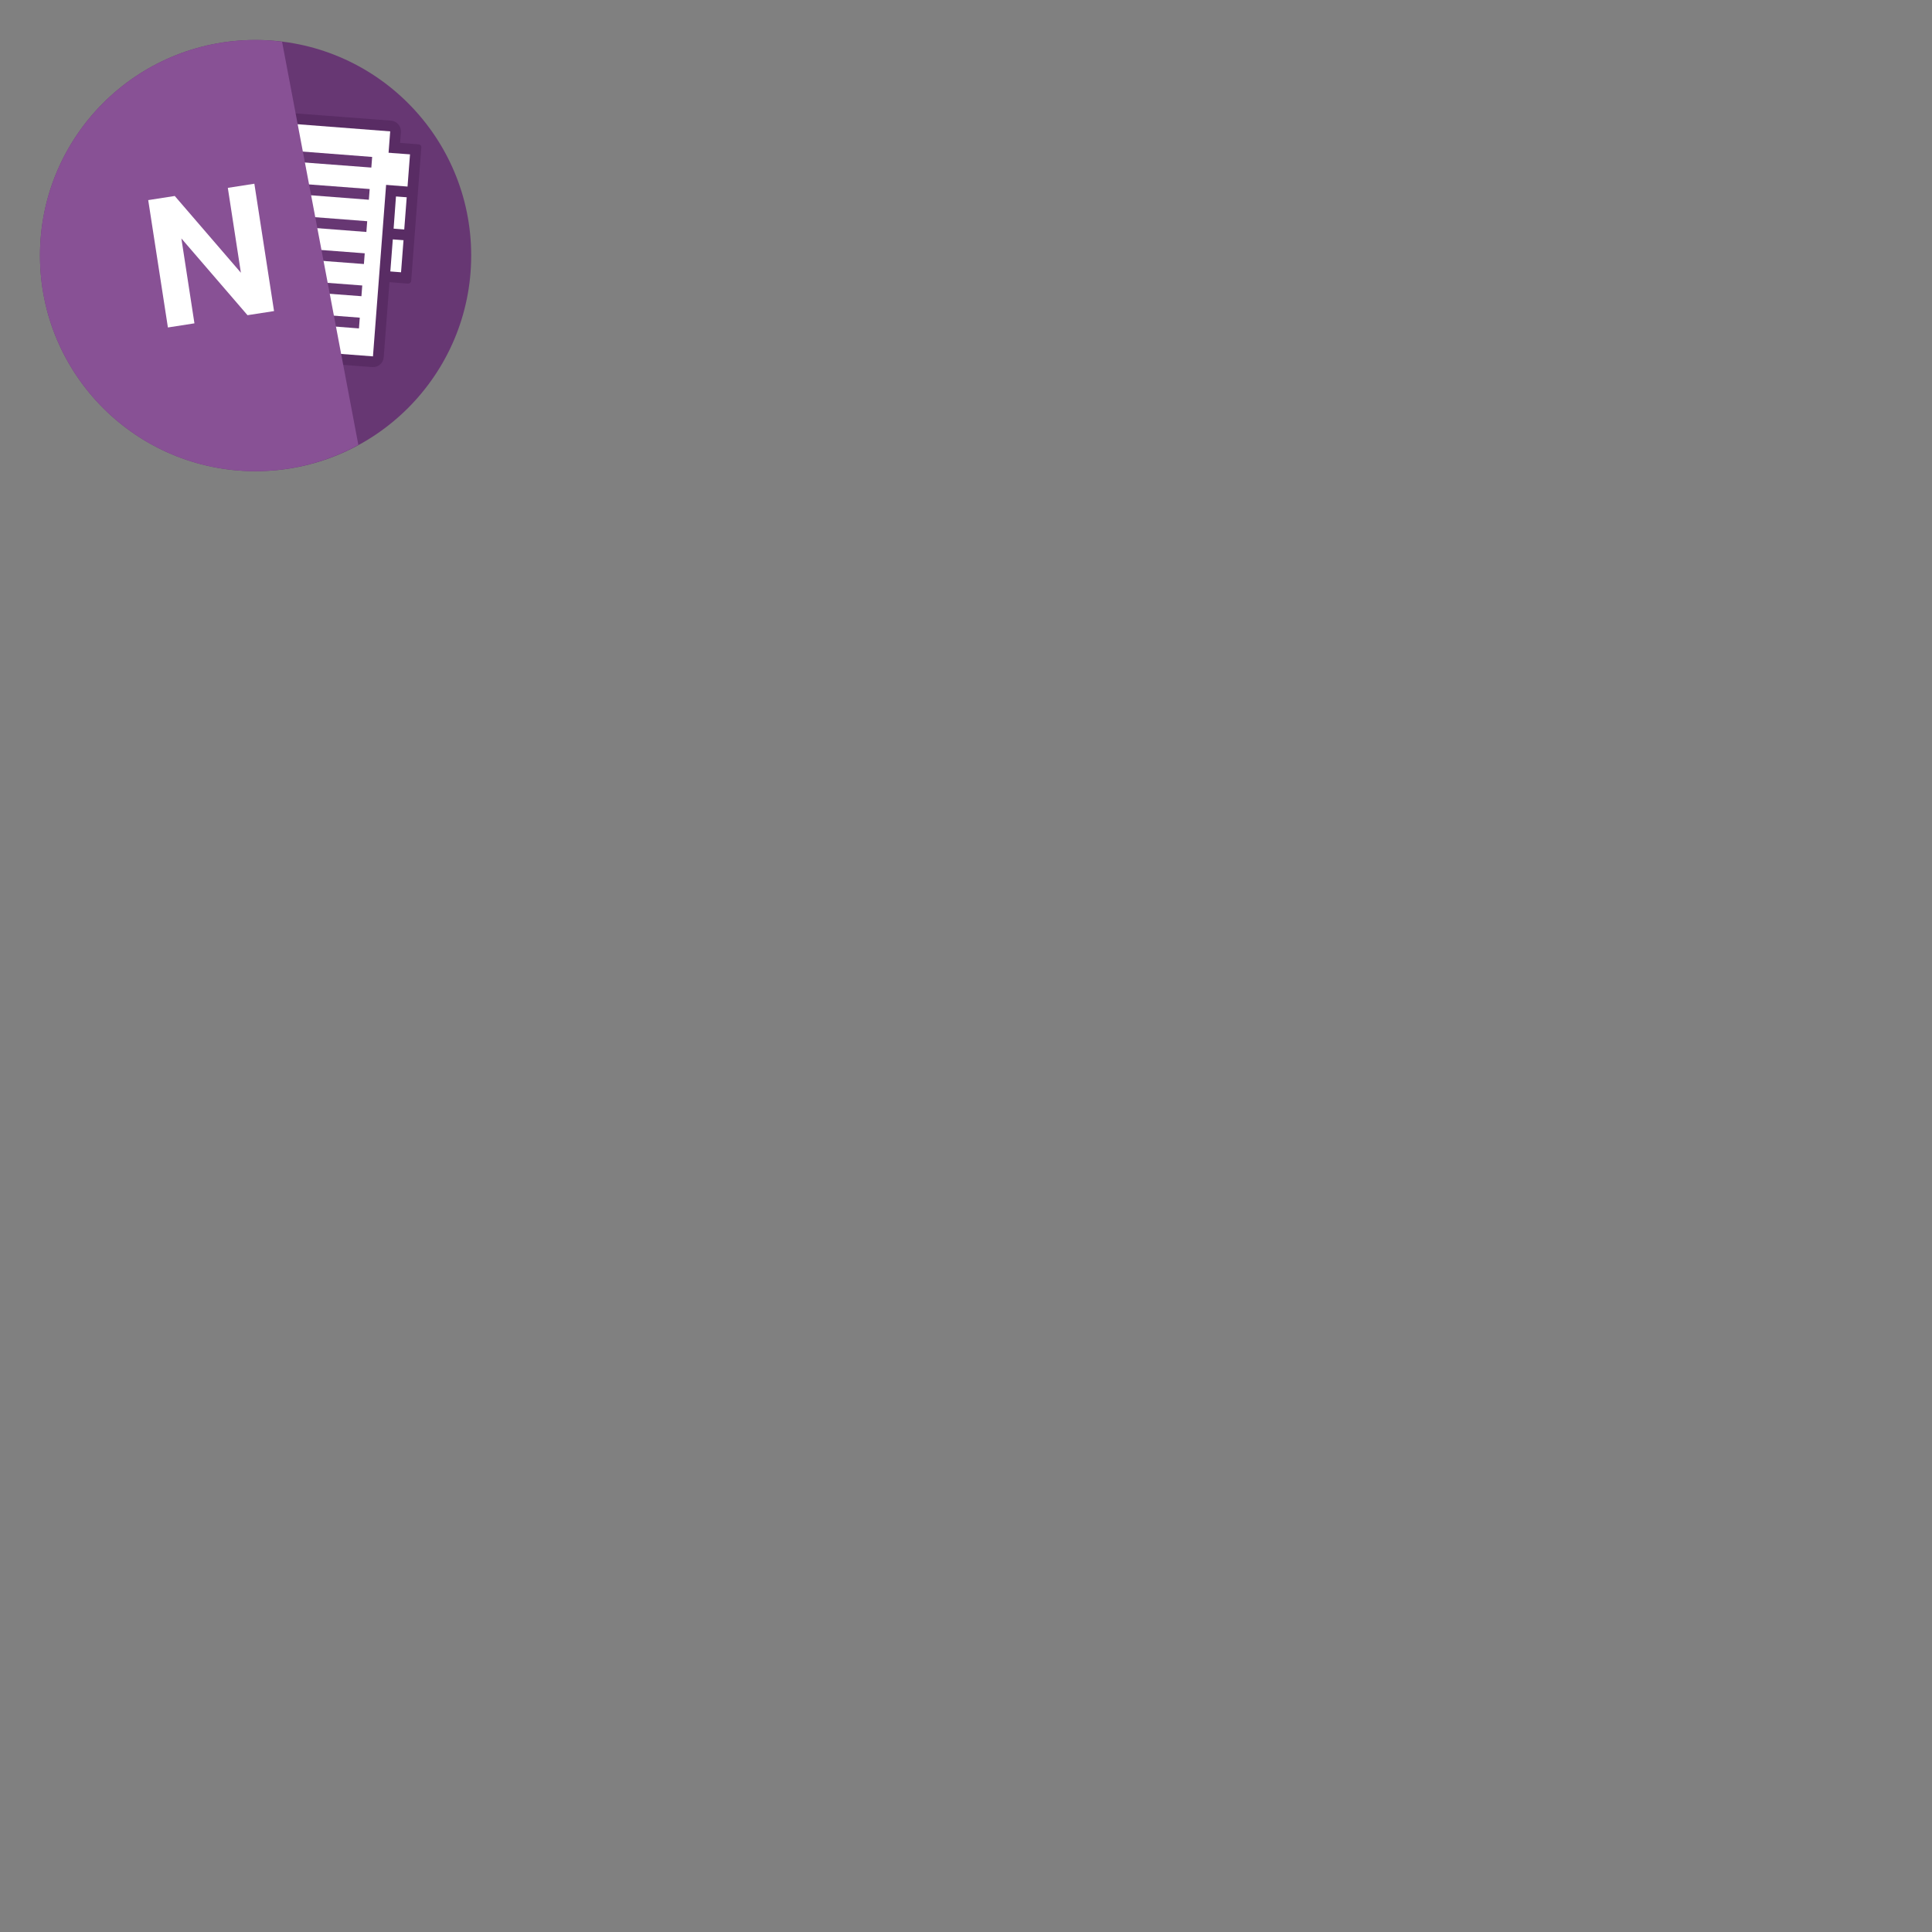<?xml version="1.0" encoding="UTF-8"?>
<svg xmlns="http://www.w3.org/2000/svg" xmlns:xlink="http://www.w3.org/1999/xlink" width="64" height="64" viewBox="0 0 64 64">
<rect x="0" y="0" width="64" height="64" fill="#808080" stroke="none"/>
<path fill-rule="nonzero" fill="rgb(40.392%, 21.569%, 45.098%)" fill-opacity="1" d="M 15.609 8.465 C 15.609 12.41 12.41 15.609 8.465 15.609 C 4.52 15.609 1.324 12.41 1.324 8.465 C 1.324 4.52 4.52 1.324 8.465 1.324 C 12.41 1.324 15.609 4.52 15.609 8.465 Z M 15.609 8.465 "/>
<path fill-rule="nonzero" fill="rgb(34.902%, 17.255%, 39.216%)" fill-opacity="1" d="M 11.934 4.633 L 13.867 4.781 C 13.922 4.785 13.961 4.828 13.957 4.879 L 13.621 9.309 C 13.617 9.359 13.566 9.398 13.512 9.395 L 11.582 9.246 C 11.527 9.242 11.484 9.199 11.488 9.148 L 11.828 4.719 C 11.832 4.664 11.879 4.629 11.934 4.633 Z M 11.934 4.633 "/>
<path fill-rule="nonzero" fill="rgb(34.902%, 17.255%, 39.216%)" fill-opacity="1" d="M 9.047 3.699 L 12.953 3.996 C 13.148 4.012 13.297 4.184 13.281 4.379 L 12.711 11.836 C 12.695 12.031 12.527 12.176 12.328 12.16 L 8.426 11.863 C 8.23 11.848 8.082 11.676 8.098 11.48 L 8.668 4.023 C 8.684 3.828 8.852 3.684 9.047 3.699 Z M 9.047 3.699 "/>
<path fill-rule="nonzero" fill="rgb(100%, 100%, 100%)" fill-opacity="1" d="M 9.023 4.051 L 12.926 4.352 L 12.355 11.805 L 8.453 11.508 Z M 9.023 4.051 "/>
<path fill-rule="nonzero" fill="rgb(40.392%, 21.569%, 45.098%)" fill-opacity="1" d="M 9.488 4.98 L 12.328 5.199 L 12.301 5.551 L 9.461 5.336 Z M 9.488 4.98 "/>
<path fill-rule="nonzero" fill="rgb(40.392%, 21.569%, 45.098%)" fill-opacity="1" d="M 9.078 10.305 L 11.918 10.523 L 11.891 10.879 L 9.051 10.66 Z M 9.078 10.305 "/>
<path fill-rule="nonzero" fill="rgb(40.392%, 21.569%, 45.098%)" fill-opacity="1" d="M 9.16 9.242 L 12 9.457 L 11.973 9.812 L 9.133 9.598 Z M 9.16 9.242 "/>
<path fill-rule="nonzero" fill="rgb(40.392%, 21.569%, 45.098%)" fill-opacity="1" d="M 9.242 8.176 L 12.082 8.391 L 12.055 8.746 L 9.215 8.531 Z M 9.242 8.176 "/>
<path fill-rule="nonzero" fill="rgb(40.392%, 21.569%, 45.098%)" fill-opacity="1" d="M 9.324 7.109 L 12.164 7.328 L 12.137 7.684 L 9.297 7.465 Z M 9.324 7.109 "/>
<path fill-rule="nonzero" fill="rgb(40.392%, 21.569%, 45.098%)" fill-opacity="1" d="M 9.406 6.047 L 12.246 6.262 L 12.219 6.617 L 9.379 6.398 Z M 9.406 6.047 "/>
<path fill-rule="nonzero" fill="rgb(100%, 100%, 100%)" fill-opacity="1" d="M 12.52 5.035 L 13.582 5.113 L 13.5 6.18 L 12.438 6.098 Z M 12.52 5.035 "/>
<path fill-rule="nonzero" fill="rgb(100%, 100%, 100%)" fill-opacity="1" d="M 13.117 6.508 L 13.473 6.535 L 13.391 7.602 L 13.039 7.574 Z M 13.117 6.508 "/>
<path fill-rule="nonzero" fill="rgb(100%, 100%, 100%)" fill-opacity="1" d="M 13.012 7.93 L 13.367 7.957 L 13.285 9.02 L 12.93 8.992 Z M 13.012 7.93 "/>
<path fill-rule="nonzero" fill="rgb(53.333%, 31.765%, 58.431%)" fill-opacity="1" d="M 8.465 1.324 C 4.52 1.324 1.324 4.52 1.324 8.465 C 1.324 12.41 4.52 15.609 8.465 15.609 C 9.656 15.609 10.828 15.309 11.871 14.738 L 9.344 1.383 C 9.055 1.344 8.762 1.324 8.465 1.324 Z M 8.465 1.324 "/>
<path fill-rule="nonzero" fill="rgb(100%, 100%, 100%)" fill-opacity="1" d="M 8.426 6.086 L 7.547 6.223 L 7.98 9.035 L 5.789 6.492 L 4.91 6.629 L 5.562 10.848 L 6.441 10.711 L 6.008 7.898 L 8.199 10.441 L 9.078 10.305 Z M 8.426 6.086 "/>
</svg>
